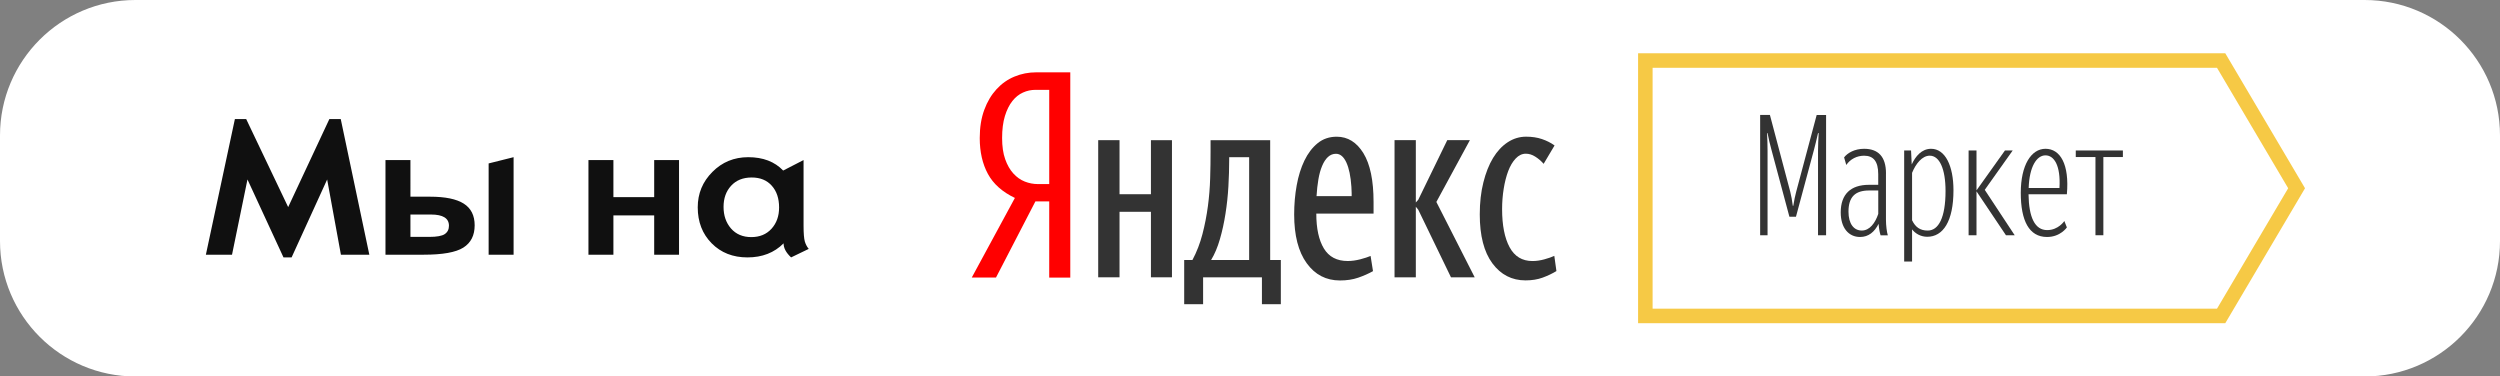 <?xml version="1.0" encoding="utf-8"?>
<!-- Generator: Adobe Illustrator 27.0.1, SVG Export Plug-In . SVG Version: 6.00 Build 0)  -->
<svg version="1.1" id="Слой_1" xmlns="http://www.w3.org/2000/svg" xmlns:xlink="http://www.w3.org/1999/xlink" x="0px" y="0px"
	 viewBox="0 0 860.61 129.6" style="enable-background:new 0 0 860.61 129.6;" xml:space="preserve">
<rect x="0" y="0" width="860.61" height="129.6" fill="#808080" stroke="none"/>
<style type="text/css">
	.st0{fill:#FFFFFF;}
	.st1{fill:#F6C945;}
	.st2{fill:#FF0000;}
	.st3{fill:#333333;}
	.st4{fill:#101010;}
</style>
<path class="st0" d="M813.98,129.6H46.63C20.88,129.6,0,108.72,0,82.97V46.63C0,20.88,20.88,0,46.63,0h767.35
	c25.75,0,46.63,20.88,46.63,46.63v36.34C860.61,108.72,839.73,129.6,813.98,129.6z"/>
<path class="st1" d="M766.04,111.26H563.9V18.34h202.14l27.45,46.46L766.04,111.26z M568.9,106.26h194.29l24.5-41.46l-24.5-41.46
	H568.9V106.26z"/>
<g>
	<path class="st2" d="M361.19,30.93h-4.76c-1.47,0-2.89,0.3-4.26,0.92c-1.38,0.61-2.6,1.59-3.67,2.93
		c-1.07,1.35-1.92,3.07-2.57,5.18c-0.64,2.11-0.96,4.62-0.96,7.56c0,2.87,0.35,5.3,1.06,7.28c0.7,1.99,1.63,3.62,2.8,4.91
		c1.16,1.28,2.47,2.21,3.94,2.79c1.46,0.58,2.99,0.87,4.58,0.87h3.84V30.93L361.19,30.93z M342.86,95.55h-8.34l14.85-27.41
		c-4.34-2.08-7.44-4.84-9.3-8.29c-1.86-3.45-2.8-7.56-2.8-12.33c0-3.67,0.52-6.9,1.56-9.71c1.03-2.81,2.45-5.17,4.22-7.1
		c1.77-1.93,3.83-3.38,6.19-4.35c2.36-0.98,4.84-1.46,7.47-1.46h11.73v70.66h-7.25V69.34h-4.76L342.86,95.55z"/>
	<path class="st3" d="M531.66,89.27c-1.4,0.39-2.78,0.59-4.12,0.59c-3.54,0-6.17-1.59-7.88-4.77c-1.71-3.18-2.57-7.55-2.57-13.11
		l0,0c0-2.38,0.18-4.72,0.55-7.01c0.37-2.29,0.89-4.32,1.56-6.1c0.67-1.77,1.53-3.21,2.57-4.31c1.04-1.1,2.2-1.65,3.48-1.65
		c1.1,0,2.19,0.33,3.25,1.01c1.07,0.67,2.03,1.5,2.89,2.48l3.76-6.33c-1.28-0.92-2.73-1.65-4.35-2.2c-1.62-0.55-3.44-0.82-5.45-0.82
		c-2.26,0-4.38,0.64-6.33,1.92c-1.95,1.28-3.64,3.09-5.04,5.4c-1.4,2.32-2.52,5.13-3.34,8.43c-0.83,3.3-1.24,6.97-1.24,11
		c0,7.33,1.45,12.95,4.35,16.86c2.9,3.91,6.71,5.86,11.41,5.86c2.2,0,4.17-0.32,5.91-0.96c1.74-0.64,3.31-1.39,4.72-2.25l-0.73-5.23
		C534.21,88.49,533.07,88.87,531.66,89.27z"/>
	<polygon class="st3" points="396.2,66.86 385.39,66.86 385.39,48.25 378.05,48.25 378.05,95.46 385.39,95.46 385.39,72.91 
		396.2,72.91 396.2,95.46 403.44,95.46 403.44,48.26 396.2,48.26 	"/>
	<path class="st3" d="M460.17,47.06c-2.56,0-4.76,0.75-6.59,2.25c-1.83,1.49-3.34,3.48-4.54,5.96c-1.19,2.47-2.08,5.31-2.66,8.53
		c-0.58,3.2-0.87,6.55-0.87,10.03c0,7.21,1.44,12.8,4.31,16.77c2.87,3.97,6.69,5.95,11.46,5.95c2.32,0,4.42-0.32,6.28-0.96
		c1.86-0.64,3.56-1.39,5.09-2.25l0,0l-0.83-5.23c-0.85,0.37-2.03,0.75-3.53,1.15c-1.5,0.39-2.95,0.59-4.35,0.59
		c-3.73,0-6.46-1.44-8.2-4.31c-1.74-2.87-2.61-6.87-2.61-12h19.71v-4.03c0-7.39-1.17-12.99-3.49-16.77
		C467.02,48.96,463.96,47.06,460.17,47.06z M465.31,67.51h-12.1c0.12-2.08,0.34-4,0.64-5.78c0.3-1.77,0.73-3.31,1.29-4.63
		c0.55-1.32,1.22-2.34,2.01-3.07c0.8-0.73,1.71-1.09,2.75-1.09l0,0c1.47,0,2.65,1,3.57,2.98c0.92,1.99,1.5,4.78,1.74,8.39
		c0,0.43,0.02,0.83,0.05,1.19c0.03,0.37,0.04,0.7,0.04,1.01V67.51z"/>
	<path class="st3" d="M437.26,48.26h-20.53v4.03c0,2.87-0.04,5.9-0.14,9.08c-0.09,3.18-0.35,6.39-0.78,9.62
		c-0.43,3.24-1.05,6.45-1.88,9.62c-0.83,3.18-1.97,6.14-3.44,8.89h-2.84v15.21h6.51v-9.25h20.25v9.25h6.51V89.5h-3.67V48.26z
		 M430.02,89.5h-13.1c1.22-2.02,2.23-4.4,3.02-7.15c0.8-2.75,1.44-5.67,1.92-8.75c0.49-3.09,0.83-6.23,1.01-9.44
		c0.18-3.21,0.27-6.25,0.27-9.12v-0.92h6.87V89.5z"/>
	<polygon class="st3" points="506,48.25 498.21,48.25 488.22,68.78 487.39,69.7 487.39,48.25 480.06,48.25 480.06,95.46 
		487.39,95.46 487.39,71.17 488.22,72.18 499.49,95.46 507.65,95.46 507.65,95.45 494.46,69.52 	"/>
</g>
<g>
	<path class="st3" d="M618.32,66.04c-0.29,1.04-0.76,3.24-0.99,4.81h-0.17c-0.17-1.56-0.58-3.7-0.87-4.81l-7.01-26.47h-3.36v41.41
		h2.55V51.97c0-2.09-0.06-4.17-0.17-6.14h0.17c0.35,1.91,0.81,3.76,1.39,5.91l6.13,22.87l0,0h2.26l6.2-23.05
		c0.46-1.74,0.87-3.42,1.39-5.73h0.23c-0.12,2.09-0.23,4.17-0.23,6.14v29.01h2.78V39.58h-3.24L618.32,66.04z"/>
	<path class="st3" d="M649.24,59.68c0-5.79-2.72-8.46-7.53-8.46c-3.3,0-5.73,1.45-6.89,2.96l0.75,2.61
		c1.39-2.03,3.65-3.19,6.14-3.19c3.19,0,4.86,1.91,4.86,6.37v3.65h-3.18c-6.31,0-9.73,3.24-9.73,9.5c0,5.33,2.72,8.46,6.66,8.46
		c2.9,0,4.98-1.74,6.37-4.52c0.17,2.08,0.46,3.19,0.69,3.94h2.49c-0.34-1.1-0.64-3.36-0.64-5.39V59.68z M646.58,73.63
		c-1.04,3.13-2.95,5.73-5.67,5.73c-2.78,0-4.58-2.37-4.58-6.49c0-5.1,2.32-7.3,7.12-7.3h3.13V73.63z"/>
	<polygon class="st3" points="714.57,51.8 714.57,54.06 721.35,54.06 721.35,80.98 724.07,80.98 724.07,54.06 730.79,54.06 
		730.79,51.8 	"/>
	<path class="st3" d="M704.15,51.22c-4.92,0-8.51,5.62-8.51,15.18s2.84,15.18,9.04,15.18c4.63,0,6.83-3.3,6.83-3.3l-0.87-2.2
		c-0.02,0.03-2.04,3.13-5.9,3.13c-4.23,0-6.32-4.34-6.43-12.34h13.2C712.43,56.49,709.19,51.22,704.15,51.22z M708.96,64.72h-10.6
		c0.23-7.3,2.72-11.24,5.79-11.24h0C707.1,53.48,709.42,56.95,708.96,64.72z"/>
	<polygon class="st3" points="692.86,51.8 690.19,51.8 680.4,65.53 680.4,51.8 677.68,51.8 677.68,80.99 680.4,80.99 680.4,65.87 
		680.4,65.87 690.54,80.99 693.55,80.99 683.24,65.35 	"/>
	<path class="st3" d="M664.76,51.22c-3.24,0-5.39,2.61-6.66,5.39l-0.23-4.81h-2.37v38.23h2.72V78.96c1.1,1.45,3.01,2.55,5.21,2.55
		l0,0c5.44,0,9.04-5.27,9.04-15.99C672.47,57.07,669.63,51.22,664.76,51.22z M663.61,79.37L663.61,79.37
		c-2.61,0-4.23-1.16-5.39-3.54V59.5c1.27-3.13,3.47-5.91,6.08-5.91c3.36,0,5.44,4.52,5.44,12.17
		C669.74,74.97,667.31,79.37,663.61,79.37z"/>
</g>
<path class="st4" d="M127.14,87.69h-9.78l-4.74-25.9l-12.24,26.82h-2.79L85.19,61.78l-5.32,25.9h-9l9.99-46.69h3.89l14.45,30.3
	l14.18-30.3h3.92L127.14,87.69z M141.28,67.71h6.78c5.23,0,9.09,0.8,11.59,2.39c2.5,1.59,3.75,4.08,3.75,7.46
	c0,3.48-1.3,6.03-3.89,7.67c-2.59,1.64-7.13,2.45-13.63,2.45H132.7V55.1h8.59V67.71z M141.28,81.55h6.48c2.59,0,4.36-0.32,5.32-0.95
	c0.98-0.66,1.47-1.62,1.47-2.9c0-2.57-2.07-3.85-6.2-3.85h-7.06V81.55z M176.8,87.69h-8.59V56.26l8.59-2.15V87.69z M233.75,87.69
	h-8.55V74.16h-14.04v13.53h-8.59V55.1h8.59v12.75h14.04V55.1h8.55V87.69z M278.4,85.68l-6.07,2.93c-1.73-1.61-2.59-3.23-2.59-4.84
	c-3.2,3.23-7.35,4.84-12.44,4.84c-5,0-9.1-1.61-12.3-4.84c-3.2-3.23-4.81-7.36-4.81-12.41c0-4.75,1.68-8.8,5.04-12.17
	c3.36-3.39,7.48-5.08,12.34-5.08c5.09,0,9.1,1.53,12.03,4.6l7.02-3.61v22.6c0,2.61,0.15,4.43,0.44,5.45
	C277.37,84.15,277.81,84.99,278.4,85.68z M258.63,81.62c2.89,0,5.2-0.95,6.95-2.86c1.75-1.93,2.62-4.37,2.62-7.33
	c0-3.14-0.84-5.63-2.52-7.5c-1.68-1.89-3.99-2.83-6.92-2.83c-2.98,0-5.34,0.95-7.09,2.86c-1.73,1.89-2.59,4.31-2.59,7.26
	c0,2.98,0.85,5.45,2.56,7.43C253.37,80.63,255.7,81.62,258.63,81.62z"/>
</svg>
